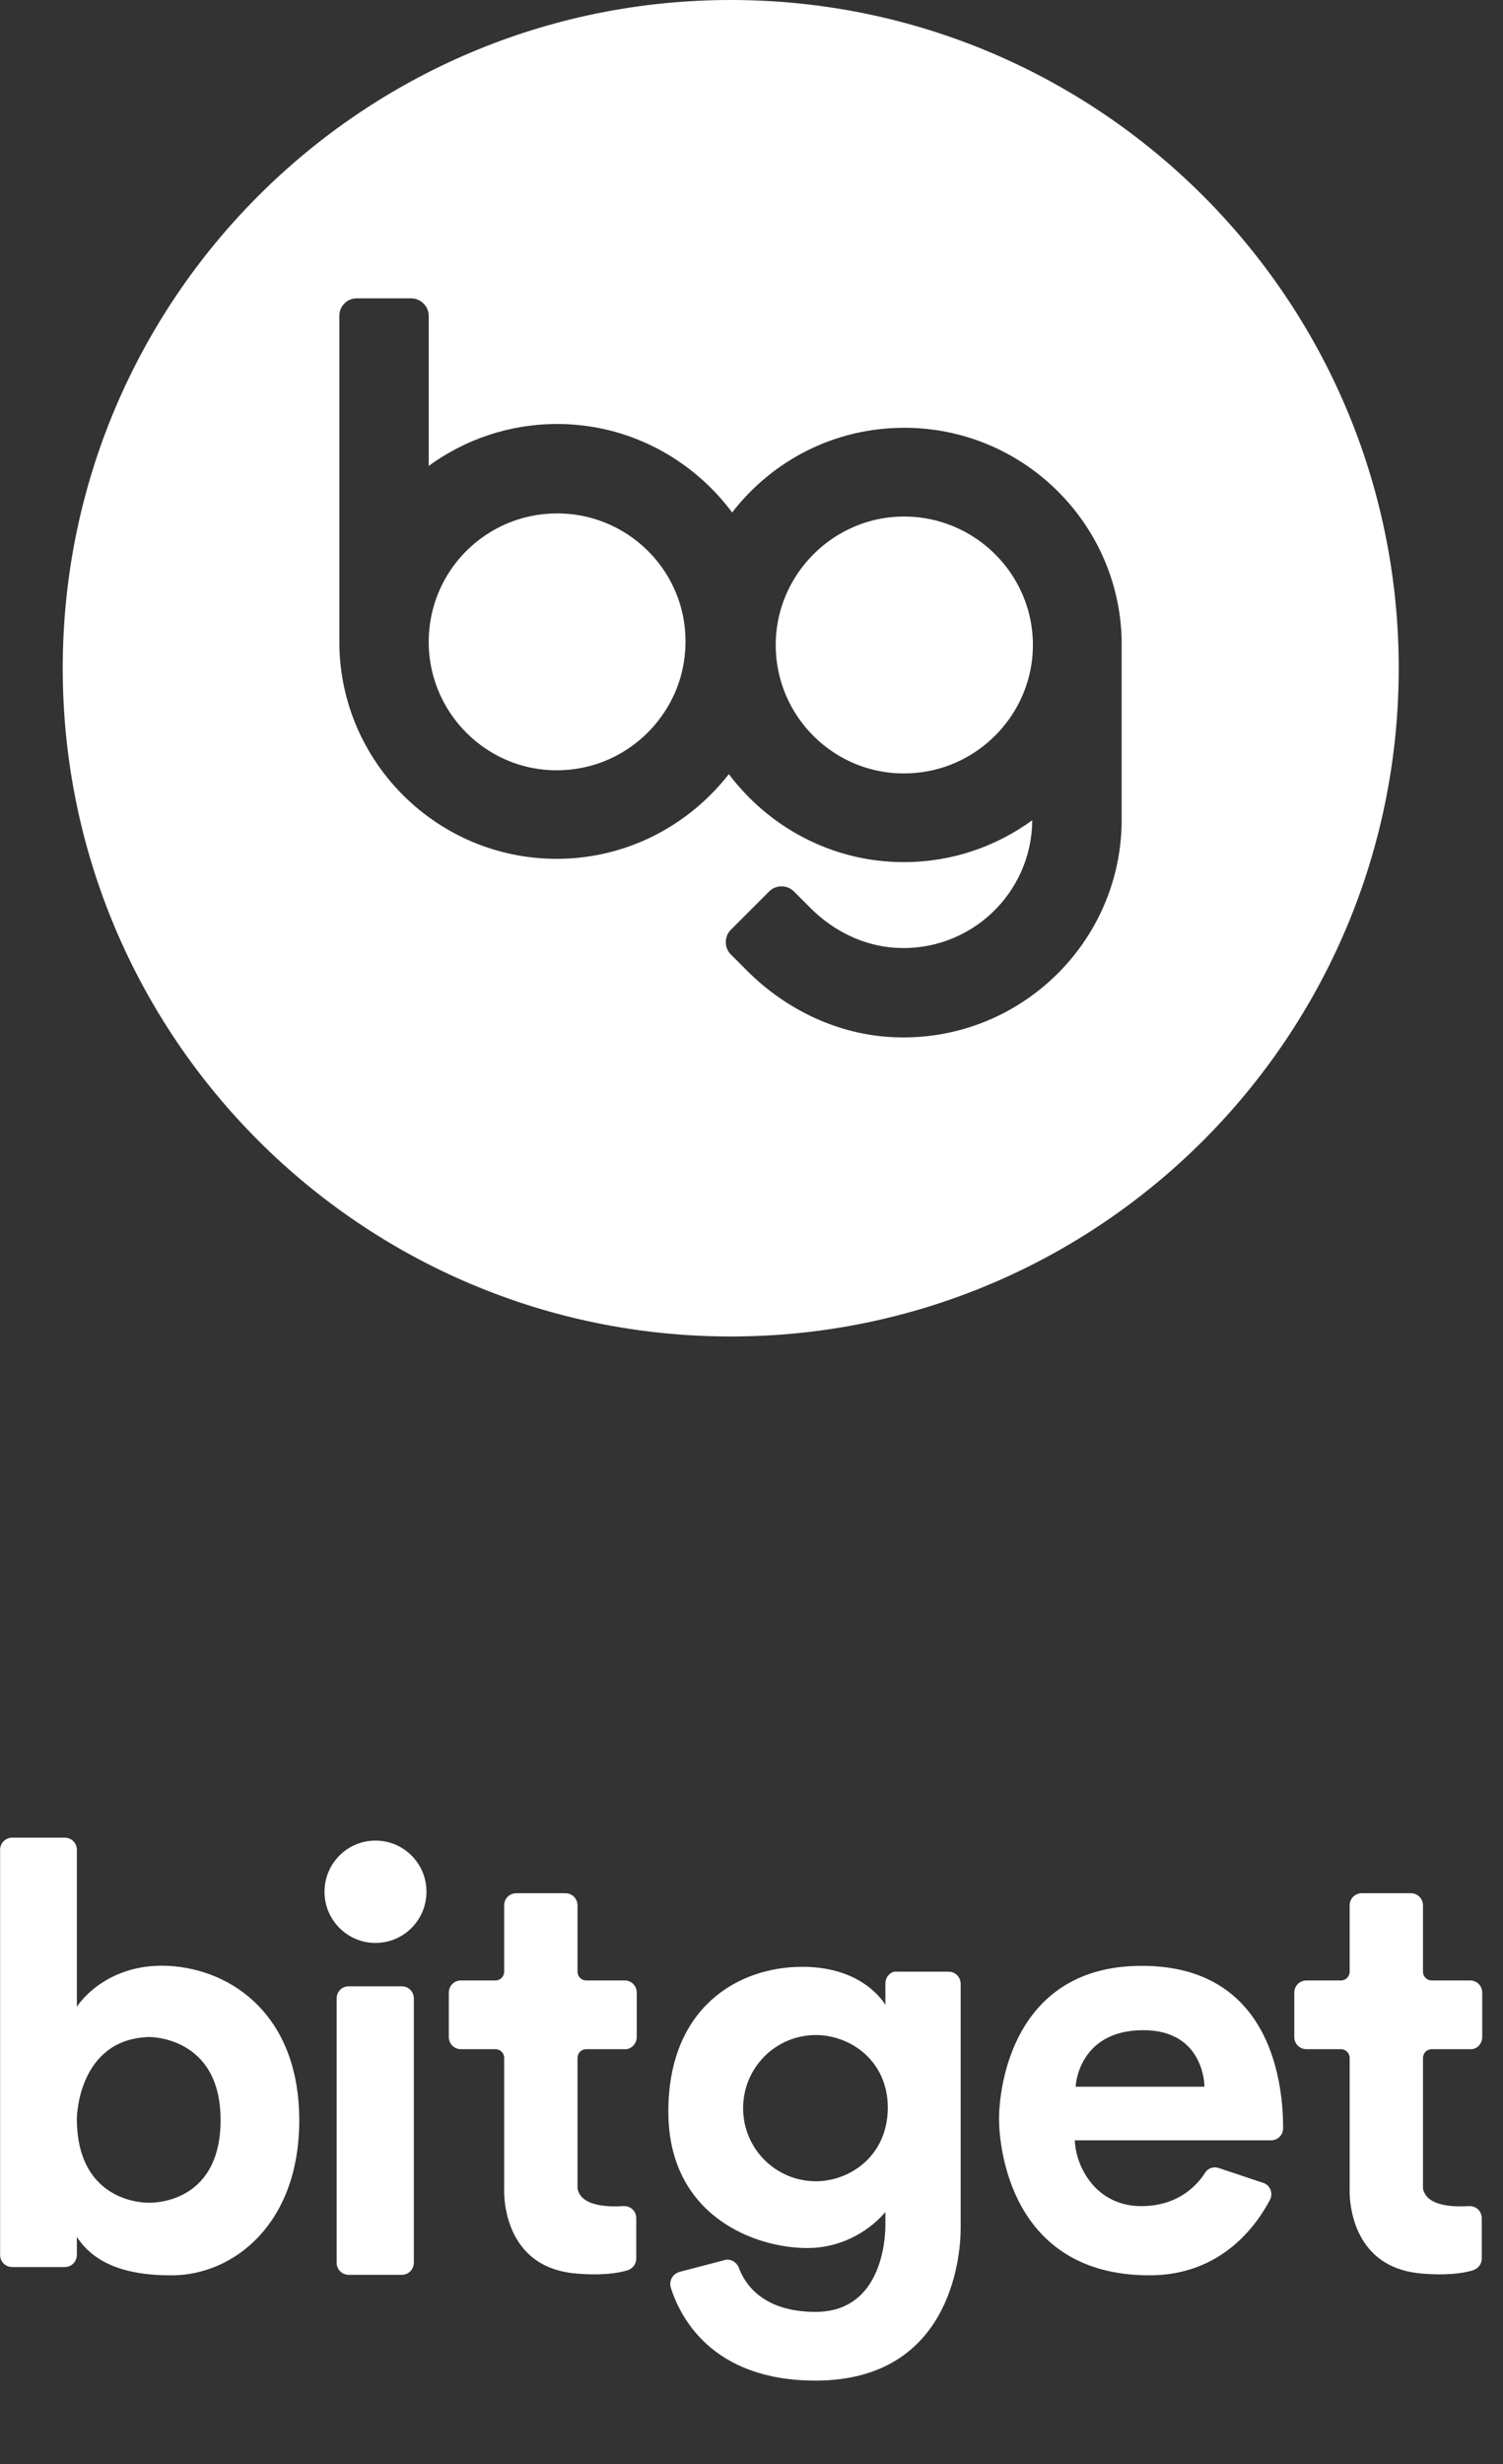 <?xml version="1.0" encoding="UTF-8"?>
<svg width="72px" height="118px" viewBox="0 0 72 118" version="1.1" xmlns="http://www.w3.org/2000/svg" xmlns:xlink="http://www.w3.org/1999/xlink">
    <rect x="0" y="0" width="72" height="118" fill="#333333" stroke="none"/>
    <title>top_card_logo_2@2x</title>
    <g id="页面-1" stroke="none" stroke-width="1" fill="none" fill-rule="evenodd">
        <g id="$avav_Home" transform="translate(-619, -939)" fill="#FFFFFF" fill-rule="nonzero">
            <g id="1" transform="translate(359, 164)">
                <g id="logo" transform="translate(0, 739)">
                    <g id="2" transform="translate(202, 0)">
                        <g id="top_card_logo_2" transform="translate(58, 36)">
                            <g transform="translate(3.005, 0)" id="形状">
                                <path d="M32,0 C14.332,0 0,14.332 0,32 C0,49.668 14.332,64 32,64 C49.668,64 64,49.668 64,32 C64,14.332 49.668,0 32,0 Z M50.727,39.256 C50.727,45.161 45.769,49.938 39.797,49.668 C37.161,49.555 34.659,48.361 32.789,46.49 L32,45.701 C31.685,45.386 31.685,44.845 32,44.53 L33.848,42.682 C34.163,42.366 34.704,42.366 35.02,42.682 L35.831,43.493 C36.913,44.575 38.355,45.296 39.887,45.386 C43.448,45.611 46.423,42.794 46.445,39.279 C44.71,40.541 42.592,41.285 40.293,41.285 C36.868,41.285 33.825,39.617 31.91,37.07 C29.994,39.527 27.02,41.127 23.662,41.127 C17.961,41.127 13.318,36.53 13.251,30.851 L13.251,15.121 C13.251,14.67 13.611,14.287 14.085,14.287 L16.699,14.287 C17.149,14.287 17.532,14.67 17.532,15.121 L17.532,22.31 C19.268,21.048 21.386,20.304 23.685,20.304 C27.11,20.304 30.152,21.972 32.068,24.541 C33.983,22.062 36.958,20.485 40.315,20.485 C45.972,20.485 50.592,25.014 50.727,30.625 L50.727,39.256 L50.727,39.256 Z"></path>
                                <path d="M23.685,24.586 C20.282,24.586 17.532,27.335 17.532,30.738 C17.532,34.366 20.687,37.273 24.383,36.845 C27.2,36.53 29.476,34.254 29.792,31.437 C30.22,27.718 27.313,24.586 23.685,24.586 Z M39.685,24.766 C36.8,25.059 34.479,27.38 34.186,30.265 C33.803,34.141 37.048,37.408 40.946,37.003 C43.831,36.71 46.152,34.389 46.445,31.504 C46.828,27.628 43.561,24.383 39.685,24.766 L39.685,24.766 Z"></path>
                            </g>
                            <path d="M3.681,96.099 L3.681,88.583 C3.681,88.257 3.425,88 3.099,88 L0.587,88 C0.261,88 0.005,88.257 0.005,88.583 L0.005,107.978 C0.005,108.305 0.261,108.562 0.587,108.562 L3.099,108.562 C3.425,108.562 3.681,108.305 3.681,107.978 L3.681,107.115 C4.495,108.375 6.007,108.982 8.31,108.959 C11.195,108.912 14.335,106.508 14.335,101.537 C14.335,96.542 11.148,94.302 8.054,94.138 C4.983,93.998 3.681,96.099 3.681,96.099 Z M7.124,105.481 C7.124,105.481 3.681,105.598 3.681,101.443 C3.681,101.42 3.727,97.662 7.124,97.546 C7.124,97.546 10.59,97.476 10.567,101.56 C10.543,105.645 7.124,105.481 7.124,105.481 Z M47.858,101.467 C47.858,102.704 48.346,108.959 55.07,108.959 C58.536,108.959 60.211,106.531 60.839,105.341 C61.002,105.014 60.839,104.618 60.49,104.524 L58.396,103.824 C58.14,103.731 57.861,103.824 57.722,104.057 C57.349,104.641 56.442,105.645 54.674,105.645 C52.511,105.645 51.534,103.777 51.487,102.494 L60.885,102.494 C61.211,102.494 61.467,102.237 61.467,101.91 C61.467,100.043 61.048,94.138 54.697,94.138 C48.533,94.138 47.858,99.926 47.858,101.467 Z M54.767,97.219 C57.722,97.219 57.698,99.926 57.698,99.926 L51.534,99.926 C51.51,99.926 51.65,97.219 54.767,97.219 Z M16.708,108.935 L19.244,108.935 C19.57,108.935 19.825,108.679 19.825,108.352 L19.825,95.702 C19.825,95.375 19.57,95.118 19.244,95.118 L16.708,95.118 C16.382,95.118 16.127,95.375 16.127,95.702 L16.127,108.352 C16.127,108.679 16.382,108.935 16.708,108.935 Z M17.988,93.041 C19.337,93.041 20.43,91.944 20.43,90.591 C20.43,89.237 19.337,88.14 17.988,88.14 C16.638,88.14 15.545,89.237 15.545,90.591 C15.545,91.944 16.638,93.041 17.988,93.041 Z M30.503,95.422 C30.503,95.095 30.248,94.838 29.922,94.838 L28.084,94.838 C27.851,94.838 27.665,94.652 27.665,94.418 L27.665,91.244 C27.665,90.917 27.409,90.661 27.084,90.661 L24.734,90.661 C24.408,90.661 24.152,90.917 24.152,91.244 L24.152,94.418 C24.152,94.652 23.966,94.838 23.734,94.838 L22.082,94.838 C21.756,94.838 21.5,95.095 21.5,95.422 L21.5,97.546 C21.5,97.873 21.756,98.129 22.082,98.129 L23.734,98.129 C23.966,98.129 24.152,98.316 24.152,98.549 L24.152,104.758 C24.152,104.758 23.92,108.515 27.526,108.865 C28.735,108.982 29.573,108.865 30.038,108.725 C30.294,108.655 30.48,108.422 30.48,108.165 L30.48,106.228 C30.48,105.878 30.201,105.621 29.852,105.645 C29.084,105.691 27.828,105.645 27.665,104.804 L27.665,98.549 C27.665,98.316 27.851,98.129 28.084,98.129 L29.922,98.129 C30.224,98.153 30.503,97.873 30.503,97.546 L30.503,95.422 Z M71.005,97.546 L71.005,95.422 C71.005,95.095 70.749,94.838 70.423,94.838 L68.586,94.838 C68.353,94.838 68.167,94.652 68.167,94.418 L68.167,91.244 C68.167,90.917 67.911,90.661 67.585,90.661 L65.236,90.661 C64.91,90.661 64.654,90.917 64.654,91.244 L64.654,94.418 C64.654,94.652 64.468,94.838 64.235,94.838 L62.584,94.838 C62.258,94.838 62.002,95.095 62.002,95.422 L62.002,97.546 C62.002,97.873 62.258,98.129 62.584,98.129 L64.235,98.129 C64.468,98.129 64.654,98.316 64.654,98.549 L64.654,104.758 C64.654,104.758 64.421,108.515 68.027,108.865 C69.237,108.982 70.075,108.865 70.54,108.725 C70.796,108.655 70.982,108.422 70.982,108.165 L70.982,106.228 C70.982,105.878 70.703,105.621 70.354,105.645 C69.586,105.691 68.33,105.645 68.167,104.804 L68.167,98.549 C68.167,98.316 68.353,98.129 68.586,98.129 L70.423,98.129 C70.749,98.153 71.005,97.873 71.005,97.546 Z M42.414,94.978 L42.414,96.005 C42.135,95.562 41.042,94.185 38.436,94.185 C35.342,94.185 32.016,96.145 32.016,101.117 C32.016,106.111 36.156,107.652 38.669,107.652 C40.53,107.652 41.833,106.625 42.414,105.925 L42.414,106.415 C42.414,106.415 42.6,110.709 39.064,110.709 C36.529,110.709 35.668,109.355 35.389,108.585 C35.272,108.305 34.97,108.142 34.691,108.235 L32.551,108.795 C32.225,108.889 32.039,109.215 32.132,109.542 C32.551,110.873 34.039,114 39.064,114 C45.439,114 46.02,108.259 46.02,106.695 L46.02,95.002 C46.02,94.675 45.764,94.418 45.439,94.418 L42.973,94.418 C42.693,94.372 42.414,94.652 42.414,94.978 Z M39.088,104.454 C37.157,104.454 35.598,102.89 35.598,100.953 C35.598,99.016 37.157,97.452 39.088,97.452 C40.67,97.452 42.531,98.619 42.531,100.953 C42.507,103.287 40.67,104.454 39.088,104.454 Z" id="形状"></path>
                        </g>
                    </g>
                </g>
            </g>
        </g>
    </g>
</svg>
